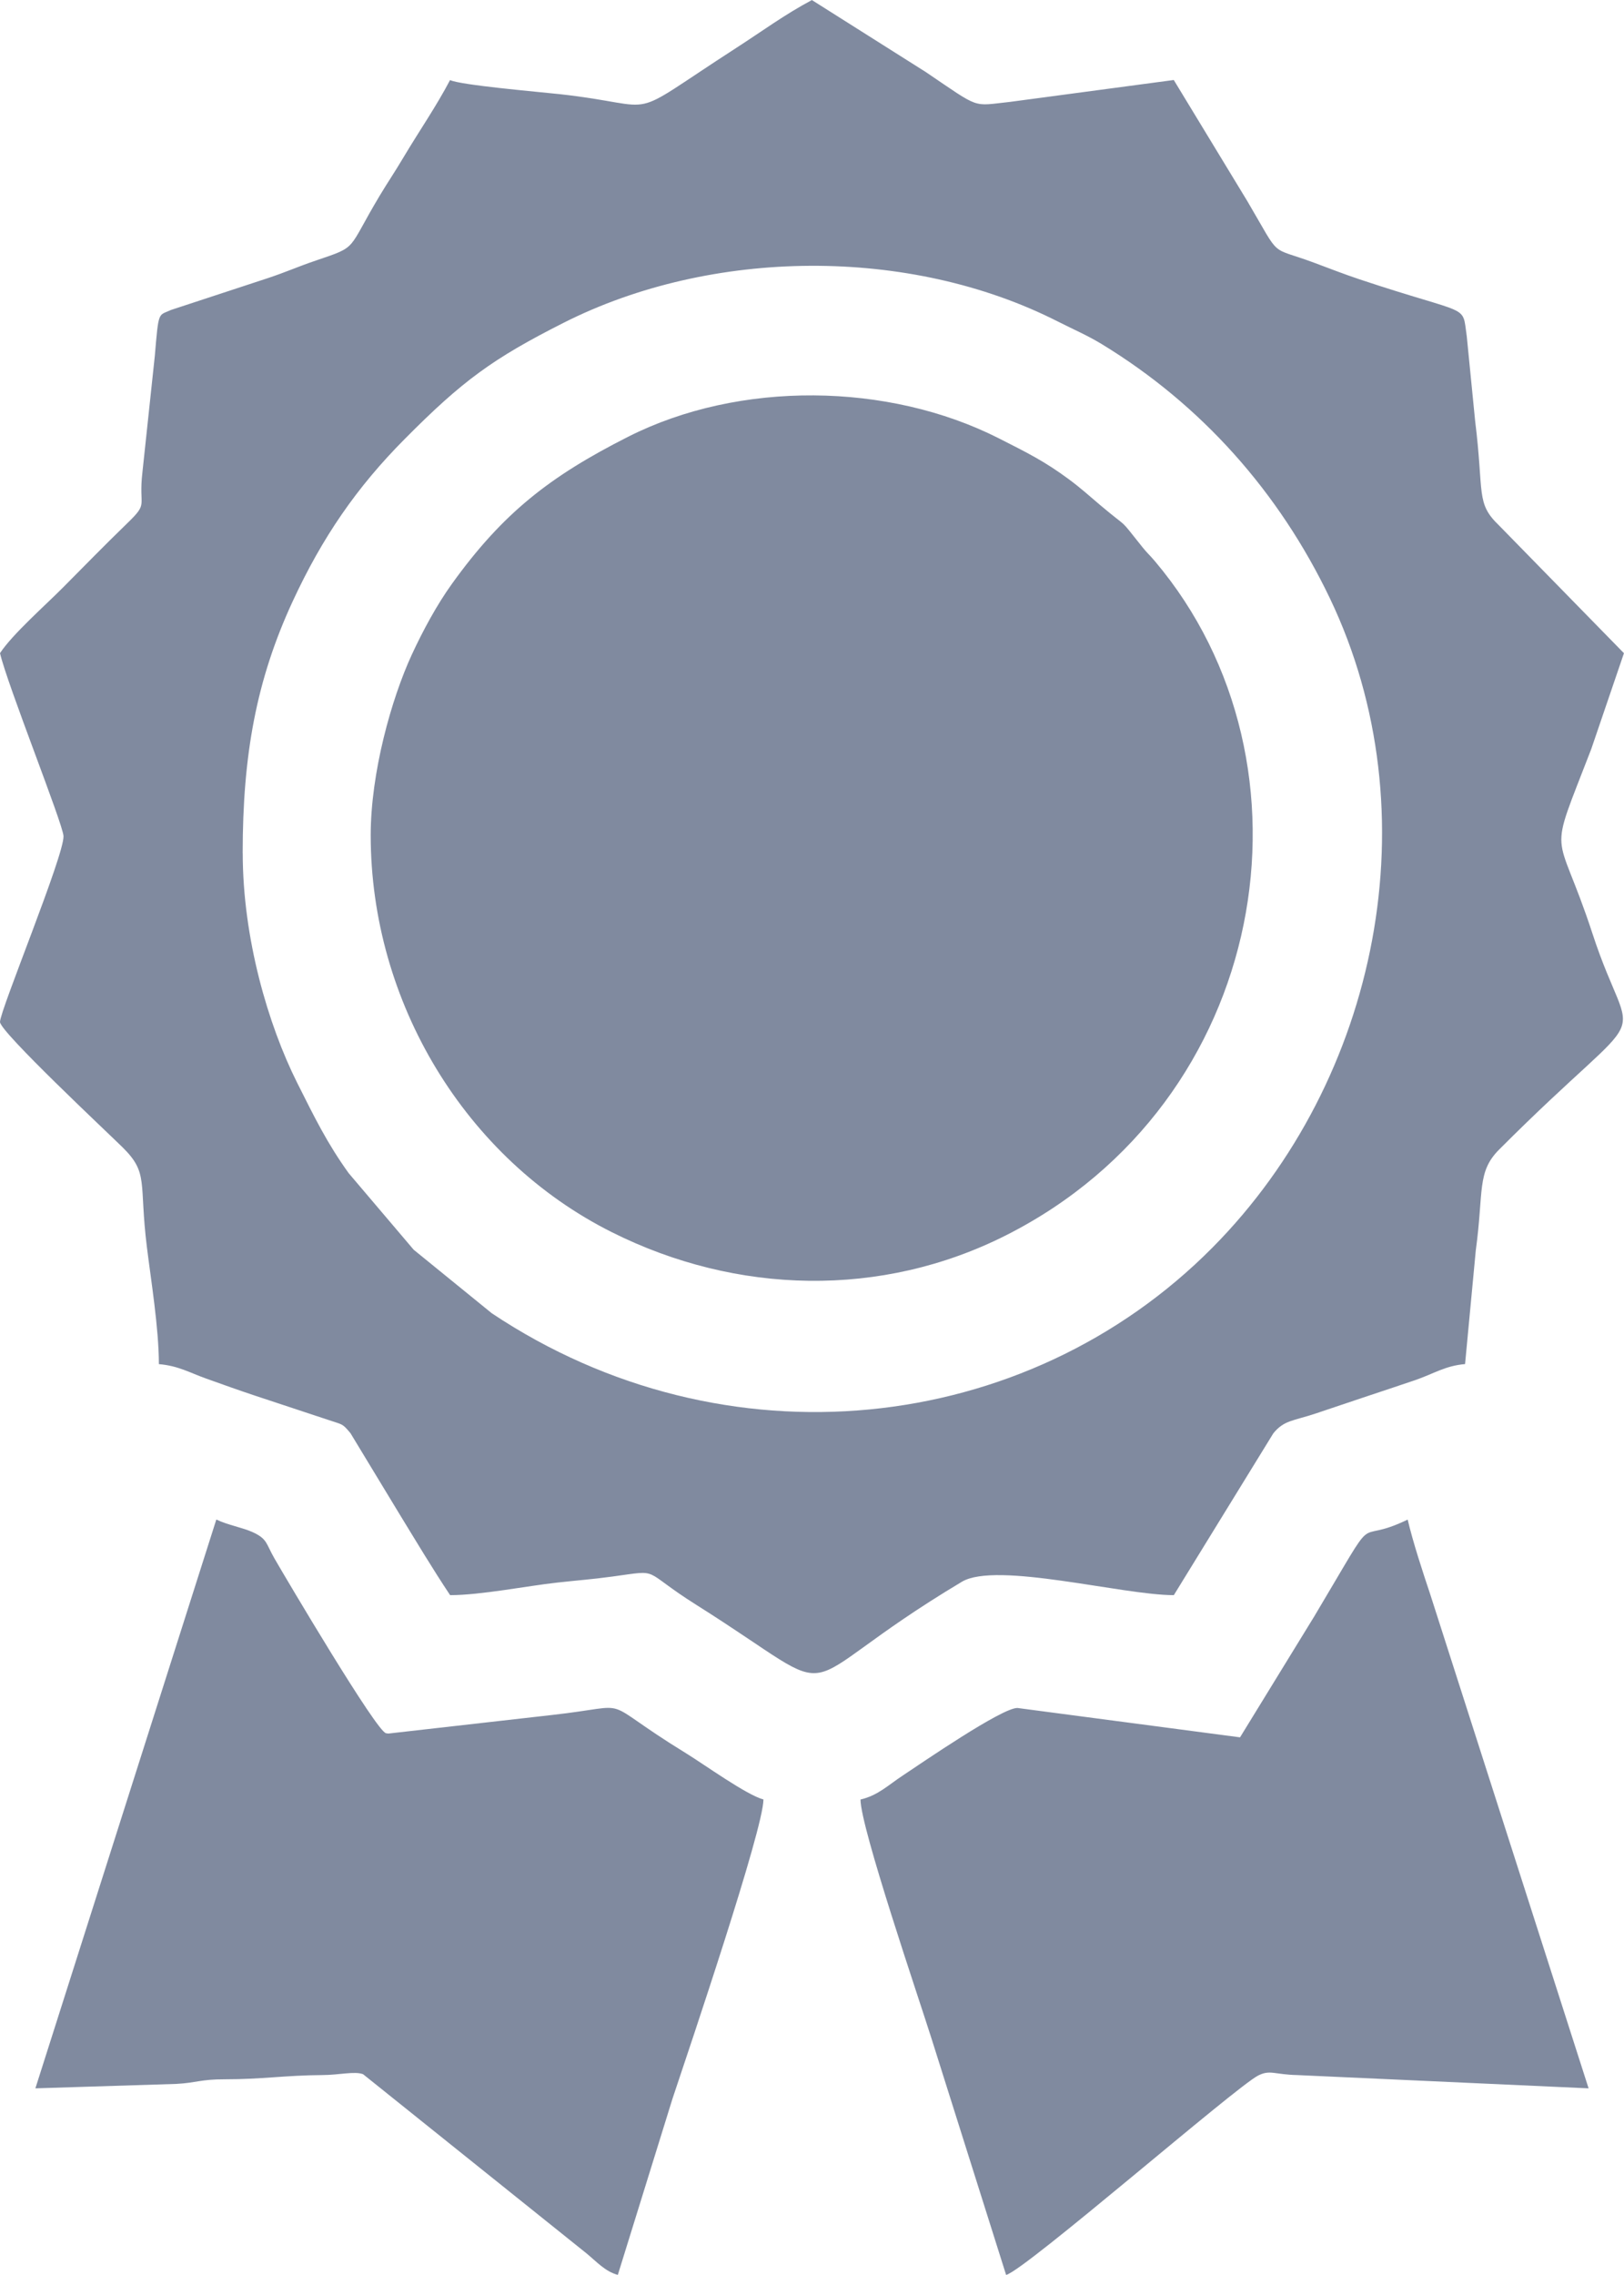 <svg width="30" height="42" viewBox="0 0 30 42" fill="none" xmlns="http://www.w3.org/2000/svg">
<g opacity="0.5">
<path fill-rule="evenodd" clip-rule="evenodd" d="M4.483 15.75C4.483 13.935 4.736 12.55 5.407 11.101C5.953 9.923 6.586 8.999 7.48 8.101C8.544 7.029 9.102 6.621 10.408 5.961C13.146 4.576 16.801 4.545 19.538 5.934C19.829 6.082 20.073 6.184 20.348 6.35C22.196 7.474 23.629 9.086 24.567 11.046C26.458 14.999 25.478 19.926 22.399 23.031C18.942 26.518 13.386 27.112 9.085 24.245L7.642 23.072L6.44 21.657C6.043 21.104 5.817 20.642 5.489 19.989C4.952 18.917 4.484 17.321 4.484 15.75L4.483 15.75ZM22.907 32.074L18.797 31.532C18.516 31.521 17.017 32.554 16.678 32.778C16.403 32.959 16.22 33.146 15.896 33.222C15.896 33.737 16.975 36.896 17.21 37.642L18.586 41.999C18.949 41.902 22.831 38.524 23.243 38.317C23.463 38.206 23.543 38.3 23.962 38.309L29.346 38.554L26.422 29.438C26.283 29.022 26.1 28.467 26.004 28.054C24.93 28.573 25.556 27.701 24.277 29.843L22.907 32.074H22.907ZM0.652 38.554L3.261 38.472C3.632 38.452 3.706 38.386 4.155 38.387C4.838 38.388 5.271 38.313 5.954 38.309C6.265 38.308 6.549 38.234 6.707 38.293L10.832 41.599C11.018 41.751 11.179 41.936 11.413 41.998L12.422 38.748C12.741 37.794 14.103 33.767 14.103 33.221C13.789 33.137 13.019 32.581 12.67 32.366C10.966 31.321 11.807 31.482 10.191 31.662L7.175 32.004C7.165 32.004 7.139 31.999 7.132 31.998C6.963 31.981 5.28 29.136 5.072 28.775C4.909 28.493 4.943 28.411 4.663 28.284C4.48 28.201 4.208 28.155 3.996 28.053L0.654 38.553L0.652 38.554ZM6.848 15.421C6.848 18.499 8.597 21.395 11.304 22.749C13.607 23.902 16.282 23.969 18.587 22.804C23.447 20.349 24.507 14.113 21.334 10.36C21.236 10.244 21.194 10.214 21.103 10.1C20.634 9.515 20.895 9.807 20.324 9.325C20.101 9.137 19.977 9.02 19.741 8.845C19.294 8.515 18.974 8.357 18.451 8.092C16.41 7.057 13.658 7.023 11.602 8.064C10.157 8.795 9.288 9.472 8.349 10.778C8.072 11.163 7.816 11.635 7.608 12.084C7.23 12.902 6.848 14.266 6.848 15.42V15.421ZM8.315 1.476C8.053 1.974 7.755 2.4 7.453 2.906C7.288 3.184 7.159 3.371 7.014 3.613C6.399 4.64 6.628 4.54 5.838 4.809C5.495 4.925 5.302 5.017 4.941 5.137L3.16 5.722C2.922 5.834 2.932 5.717 2.86 6.569L2.631 8.718C2.554 9.381 2.757 9.267 2.348 9.663C1.929 10.069 1.575 10.432 1.162 10.848C0.825 11.187 0.236 11.703 0 12.058C0.136 12.644 1.162 15.207 1.173 15.435C1.189 15.786 0 18.652 0 18.867C0 19.048 1.985 20.906 2.265 21.182C2.753 21.663 2.564 21.824 2.714 23.027C2.787 23.619 2.935 24.523 2.935 25.184C3.293 25.214 3.501 25.341 3.81 25.451C4.149 25.572 4.392 25.66 4.717 25.768L6.068 26.215C6.331 26.305 6.319 26.272 6.475 26.46L7.371 27.938C7.693 28.464 7.991 28.963 8.315 29.449C8.881 29.449 9.746 29.277 10.286 29.218C10.708 29.171 10.909 29.16 11.317 29.105C12.232 28.98 11.822 28.973 12.864 29.629C15.822 31.49 14.355 31.241 17.77 29.201C18.406 28.822 20.737 29.449 21.684 29.449L23.523 26.46C23.722 26.219 23.88 26.236 24.303 26.096C24.628 25.988 24.879 25.902 25.22 25.788C25.568 25.671 25.79 25.6 26.138 25.481C26.483 25.363 26.695 25.214 27.064 25.183L27.262 23.085C27.411 21.997 27.277 21.639 27.694 21.222C30.615 18.298 30.176 19.555 29.418 17.237C28.744 15.175 28.571 15.969 29.395 13.829L29.999 12.059L27.694 9.703C27.256 9.284 27.418 9.12 27.25 7.77L27.095 6.204C27.005 5.595 27.19 5.848 25.118 5.158C24.838 5.065 24.538 4.948 24.28 4.852C23.424 4.533 23.684 4.804 23.044 3.717L21.683 1.477L18.658 1.881C17.948 1.956 18.127 2.023 17.102 1.33L14.998 0.001C14.496 0.268 14.076 0.578 13.597 0.887C11.446 2.275 12.311 1.955 10.337 1.738C9.948 1.696 8.51 1.572 8.313 1.478L8.315 1.476Z" fill="#011640"/>
</g>
</svg>
